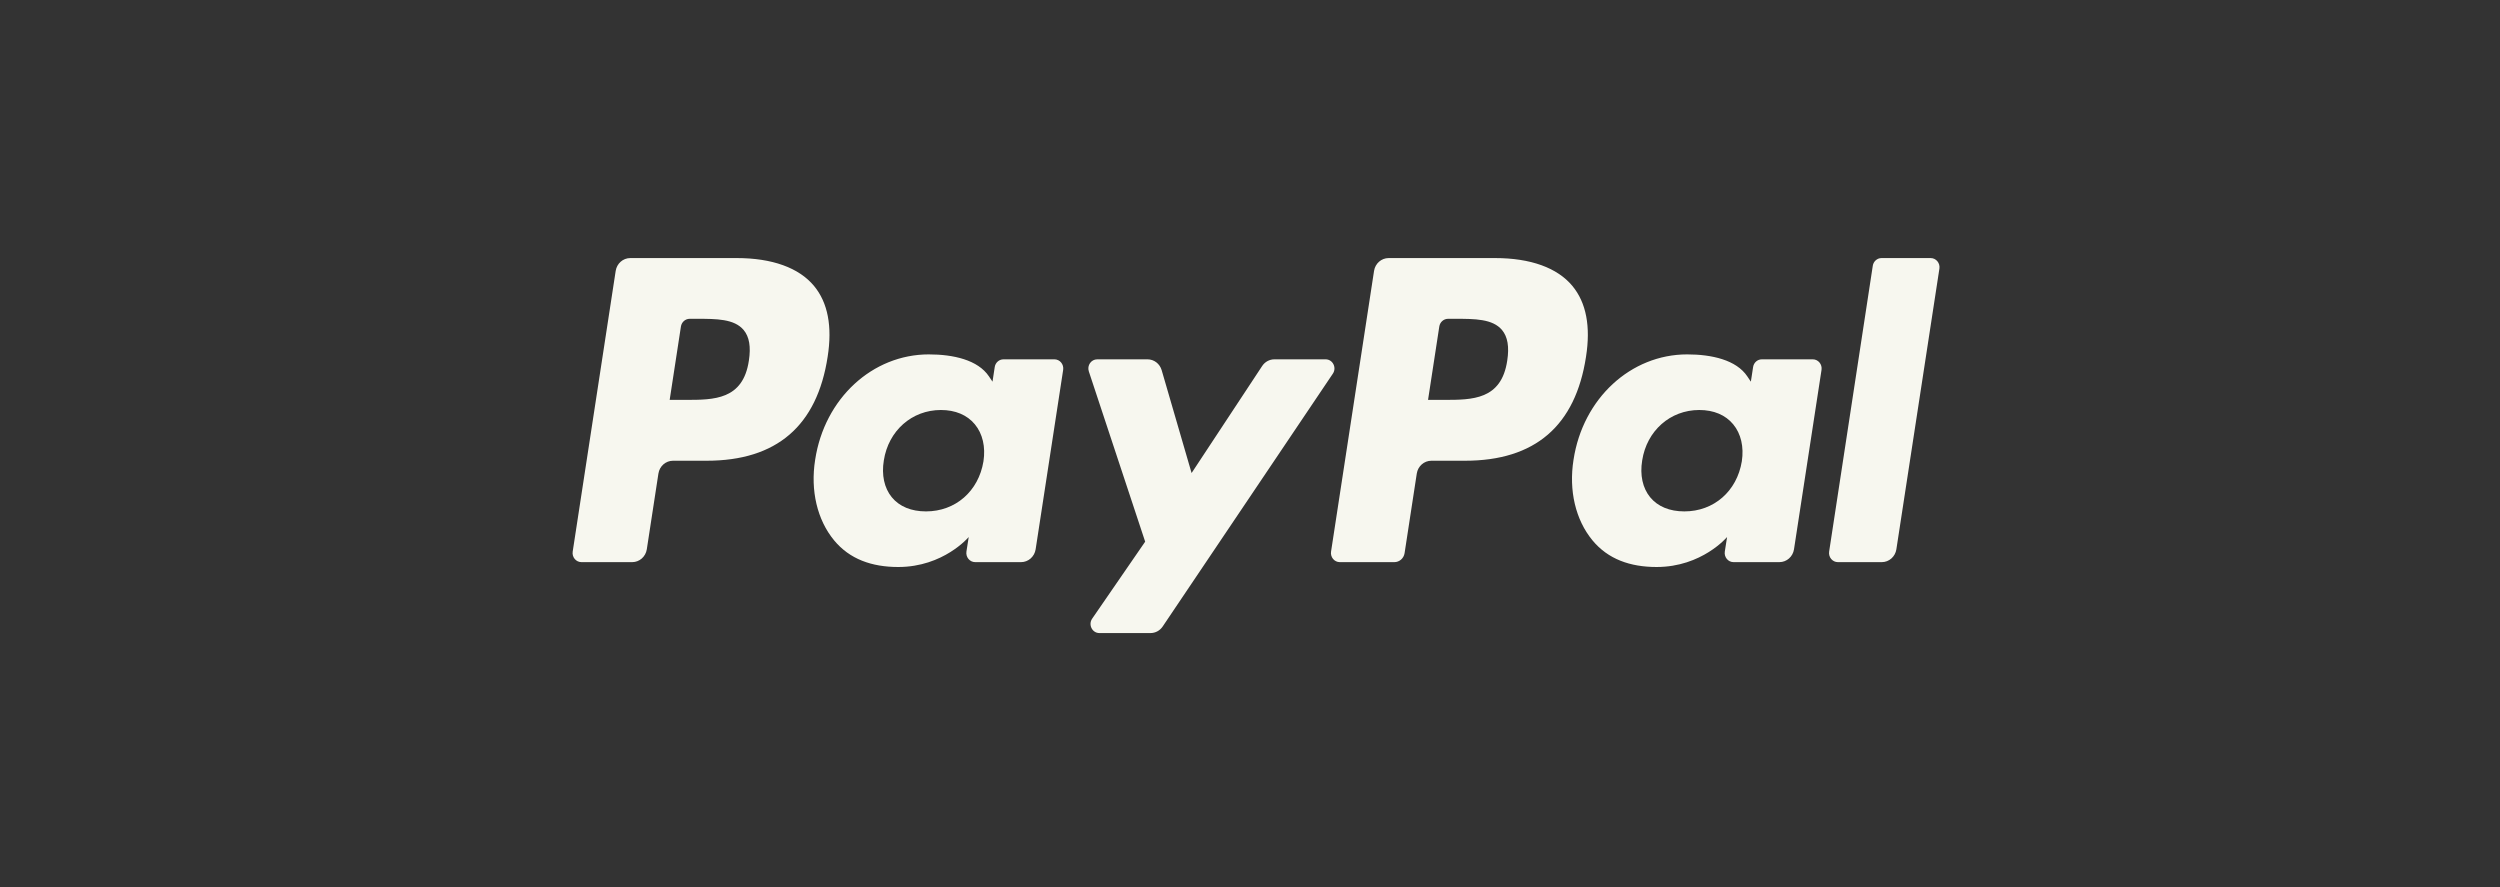 <svg xmlns="http://www.w3.org/2000/svg" width="310" height="110" viewBox="0 0 310 110">
  <rect x="0" y="0" width="310" height="110" fill="#333333" stroke="none"/>
  <path fill="#F7F7EF" fill-rule="evenodd" d="M232.225,32.957 L226.813,68.397 C226.709,69.084 227.224,69.705 227.899,69.705 L233.341,69.705 C234.243,69.705 235.011,69.03 235.15,68.113 L240.486,33.308 C240.592,32.622 240.076,32 239.401,32 L233.311,32 C232.77,32 232.309,32.406 232.225,32.957 M164.372,44.556 L158.026,44.556 C157.419,44.556 156.852,44.866 156.51,45.383 L147.757,58.656 L144.047,45.902 C143.815,45.104 143.101,44.556 142.292,44.556 L136.054,44.556 C135.301,44.556 134.771,45.319 135.014,46.054 L142.001,67.168 L135.429,76.714 C134.914,77.464 135.434,78.5 136.326,78.5 L142.665,78.5 C143.266,78.5 143.829,78.197 144.171,77.688 L165.275,46.333 C165.78,45.582 165.258,44.556 164.372,44.556 M215.985,57.207 C215.375,60.921 212.511,63.414 208.86,63.414 C207.028,63.414 205.562,62.807 204.62,61.659 C203.686,60.521 203.334,58.9 203.631,57.094 C204.199,53.413 207.109,50.84 210.706,50.84 C212.499,50.84 213.954,51.452 214.915,52.611 C215.882,53.778 216.262,55.41 215.985,57.207 M224.784,44.556 L218.47,44.556 C217.929,44.556 217.469,44.961 217.385,45.511 L217.107,47.328 L216.666,46.67 C215.298,44.627 212.252,43.945 209.208,43.945 C202.234,43.945 196.276,49.386 195.116,57.018 C194.513,60.825 195.369,64.464 197.466,67.003 C199.393,69.337 202.142,70.308 205.417,70.308 C211.04,70.308 214.158,66.59 214.158,66.59 L213.876,68.396 C213.77,69.083 214.286,69.705 214.961,69.705 L220.647,69.705 C221.548,69.705 222.315,69.03 222.456,68.113 L225.869,45.864 C225.975,45.177 225.459,44.556 224.784,44.556 M121.948,57.207 C121.338,60.921 118.474,63.414 114.822,63.414 C112.991,63.414 111.525,62.807 110.583,61.659 C109.649,60.521 109.297,58.9 109.594,57.094 C110.162,53.413 113.072,50.84 116.669,50.84 C118.461,50.84 119.917,51.452 120.878,52.611 C121.845,53.778 122.225,55.41 121.948,57.207 M130.747,44.556 L124.433,44.556 C123.892,44.556 123.432,44.961 123.347,45.511 L123.07,47.328 L122.629,46.67 C121.261,44.627 118.214,43.945 115.171,43.945 C108.197,43.945 102.238,49.386 101.078,57.018 C100.475,60.825 101.332,64.464 103.429,67.003 C105.355,69.337 108.105,70.308 111.38,70.308 C117.003,70.308 120.121,66.59 120.121,66.59 L119.838,68.396 C119.733,69.083 120.249,69.705 120.924,69.705 L126.61,69.705 C127.511,69.705 128.278,69.03 128.419,68.113 L131.832,45.864 C131.937,45.177 131.422,44.556 130.747,44.556 M92.861,44.712 C92.14,49.585 88.526,49.585 85.03,49.585 L83.04,49.585 L84.435,40.487 C84.52,39.937 84.981,39.532 85.521,39.532 L86.433,39.532 C88.813,39.532 91.061,39.532 92.219,40.928 C92.913,41.764 93.123,43.002 92.861,44.712 M91.339,32 L78.155,32 C77.253,32 76.486,32.676 76.345,33.593 L71.014,68.397 C70.908,69.084 71.424,69.705 72.099,69.705 L78.394,69.705 C79.296,69.705 80.063,69.03 80.204,68.113 L81.643,58.723 C81.783,57.806 82.55,57.131 83.452,57.131 L87.624,57.131 C96.308,57.131 101.321,52.805 102.63,44.229 C103.22,40.478 102.654,37.531 100.948,35.467 C99.073,33.2 95.75,32 91.339,32 M186.898,44.712 C186.177,49.585 182.563,49.585 179.067,49.585 L177.078,49.585 L178.473,40.487 C178.558,39.937 179.018,39.532 179.558,39.532 L180.47,39.532 C182.85,39.532 185.098,39.532 186.256,40.928 C186.95,41.764 187.16,43.002 186.898,44.712 M185.376,32 L172.192,32 C171.29,32 170.523,32.676 170.382,33.593 L165.051,68.397 C164.945,69.084 165.461,69.705 166.137,69.705 L172.901,69.705 C173.532,69.705 174.069,69.232 174.168,68.59 L175.68,58.723 C175.82,57.806 176.587,57.131 177.49,57.131 L181.661,57.131 C190.345,57.131 195.358,52.805 196.667,44.229 C197.257,40.478 196.691,37.531 194.985,35.467 C193.111,33.2 189.787,32 185.376,32"/>
</svg>
